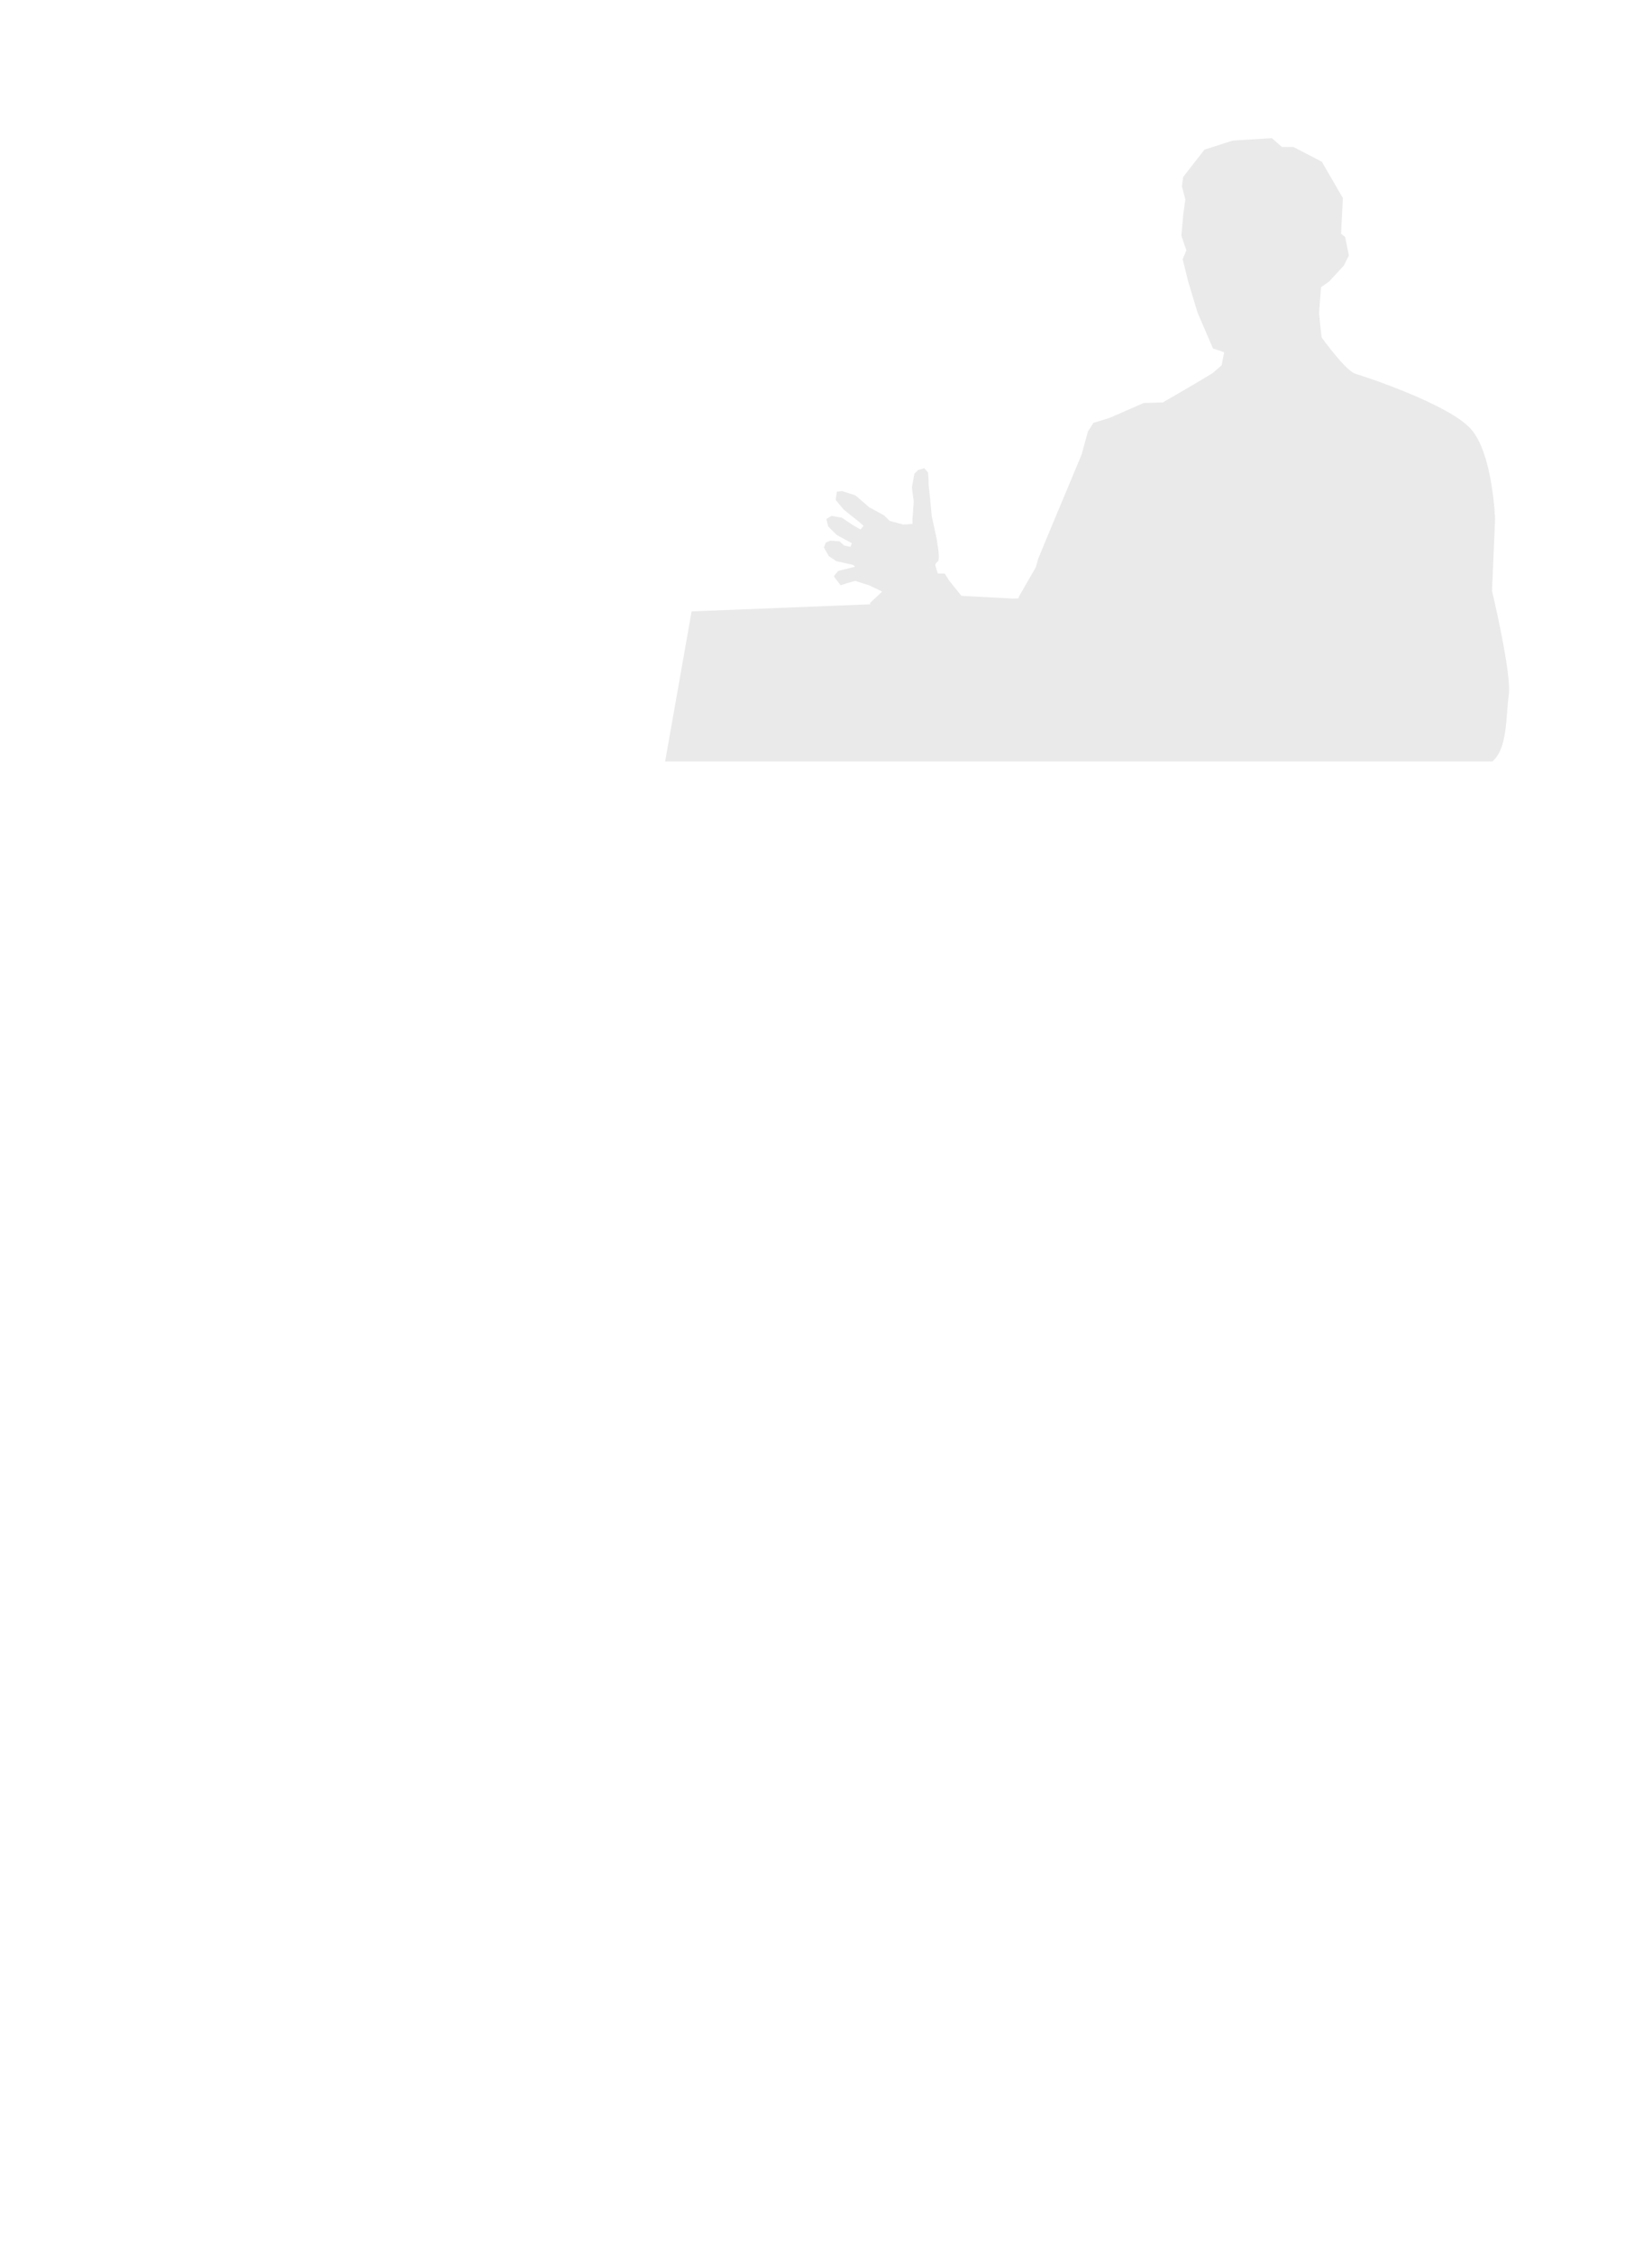 <?xml version="1.0" encoding="UTF-8" standalone="no"?>
<!-- Created with Inkscape (http://www.inkscape.org/) -->

<svg
   xmlns:dc="http://purl.org/dc/elements/1.1/"
   xmlns:cc="http://creativecommons.org/ns#"
   xmlns:rdf="http://www.w3.org/1999/02/22-rdf-syntax-ns#"
   xmlns:svg="http://www.w3.org/2000/svg"
   xmlns="http://www.w3.org/2000/svg"
   xmlns:sodipodi="http://sodipodi.sourceforge.net/DTD/sodipodi-0.dtd"
   xmlns:inkscape="http://www.inkscape.org/namespaces/inkscape"
   width="69.861mm"
   height="95.265mm"
   viewBox="0 0 69.861 95.265"
   version="1.1"
   id="svg3301"
   inkscape:version="0.92.2 5c3e80d, 2017-08-06"
   sodipodi:docname="diplomat.svg">
  <defs
     id="defs3295" />
  <sodipodi:namedview
     id="base"
     pagecolor="#ffffff"
     bordercolor="#666666"
     borderopacity="1.0"
     inkscape:pageopacity="0.0"
     inkscape:pageshadow="2"
     inkscape:zoom="0.7"
     inkscape:cx="-735.10116"
     inkscape:cy="206.09215"
     inkscape:document-units="mm"
     inkscape:current-layer="layer1"
     showgrid="false"
     inkscape:snap-global="false"
     inkscape:window-width="2510"
     inkscape:window-height="1395"
     inkscape:window-x="41"
     inkscape:window-y="0"
     inkscape:window-maximized="0"
     fit-margin-top="0"
     fit-margin-left="0"
     fit-margin-right="0"
     fit-margin-bottom="0" />
  <g
     inkscape:label="Layer 1"
     inkscape:groupmode="layer"
     id="layer1"
     transform="translate(129.487,80.048)">
    <g
       id="g894">
      <rect
         id="rect8791-4-0-4-8-8-1-8-9-1-3-8-6-4-9-3-5-7-7-0-9-2"
         height="95.265"
         width="69.861"
         y="-80.048"
         x="-129.487"
         style="fill:none;fill-opacity:1;stroke-width:0.282" />
      <path
         sodipodi:nodetypes="ccccccccccccccccccccccccccccccccccsccccccccccccccccccccccccccccccccccccccccccccccccccccccccccccccccccccccccccccc"
         id="path9165-9-1-6-2-8-2-5-4-3-9-0-1-8-3-2-52-8-1-3-8-4"
         d="m -75.706,-74.206 -1.644,0.102 -1.2,0.381 -0.9,1.155 -0.057,0.396 0.147,0.555 -0.09,0.645 -0.078,0.891 0.21,0.615 -0.156,0.381 0.234,0.942 0.396,1.311 0.654,1.521 0.471,0.156 -0.105,0.552 -0.393,0.339 -0.786,0.471 -1.311,0.762 -0.813,0.024 -1.437,0.63 -0.684,0.21 -0.234,0.369 -0.264,0.966 -1.467,3.514 -0.369,0.891 -0.102,0.366 -0.711,1.233 -0.021,0.084 -0.228,0.006 -2.187,-0.117 -0.525,-0.654 -0.18,-0.288 h -0.291 c 0,0 -0.081,-0.246 -0.105,-0.342 -0.014,-0.058 0.057,-0.133 0.115,-0.182 0.038,-0.033 0.029,-0.237 0.029,-0.237 l -0.008,-0.159 -0.081,-0.549 -0.21,-0.969 -0.078,-0.837 c 0,0 -0.06,-0.483 -0.054,-0.576 0.009,-0.096 -0.024,-0.423 -0.024,-0.423 l -0.159,-0.183 -0.261,0.081 -0.156,0.156 -0.105,0.576 0.078,0.603 -0.054,0.735 v 0.207 l -0.39,0.027 -0.576,-0.156 -0.237,-0.234 -0.63,-0.342 -0.576,-0.501 -0.576,-0.183 -0.21,0.027 -0.054,0.342 0.342,0.417 0.63,0.501 0.21,0.183 -0.132,0.156 -0.315,-0.183 -0.471,-0.315 -0.444,-0.078 -0.213,0.132 0.078,0.315 0.369,0.366 0.63,0.339 -0.054,0.159 -0.261,-0.054 -0.21,-0.183 -0.393,-0.024 -0.183,0.078 -0.078,0.21 0.207,0.363 0.315,0.213 0.708,0.159 0.093,0.075 -0.717,0.177 -0.183,0.216 0.027,0.06 0.255,0.333 0.276,-0.09 c 0,0 0.207,-0.054 0.339,-0.096 l 0.591,0.186 0.552,0.264 -0.471,0.444 -0.054,0.054 0.036,0.042 -7.57,0.3 -1.119,6.346 h 34.98 c 0.657,-0.549 0.57,-1.935 0.696,-2.811 0.129,-0.9 -0.708,-4.402 -0.708,-4.402 l 0.129,-3.04 c 0,0 -0.093,-2.76 -1.02,-3.802 -0.927,-1.041 -4.444,-2.208 -4.876,-2.334 -0.429,-0.126 -1.44,-1.545 -1.44,-1.545 0,0 -0.111,-0.963 -0.105,-1.074 0.009,-0.108 0.081,-1.047 0.081,-1.047 l 0.339,-0.237 0.63,-0.681 0.207,-0.42 -0.156,-0.783 -0.174,-0.141 0.078,-1.503 -0.891,-1.539 -1.203,-0.624 h -0.483 l -0.426,-0.372 v 0 z"
         inkscape:connector-curvature="0"
         style="fill:#eaeaea;fill-opacity:1;stroke-width:0.282" />
    </g>
  </g>
</svg>
